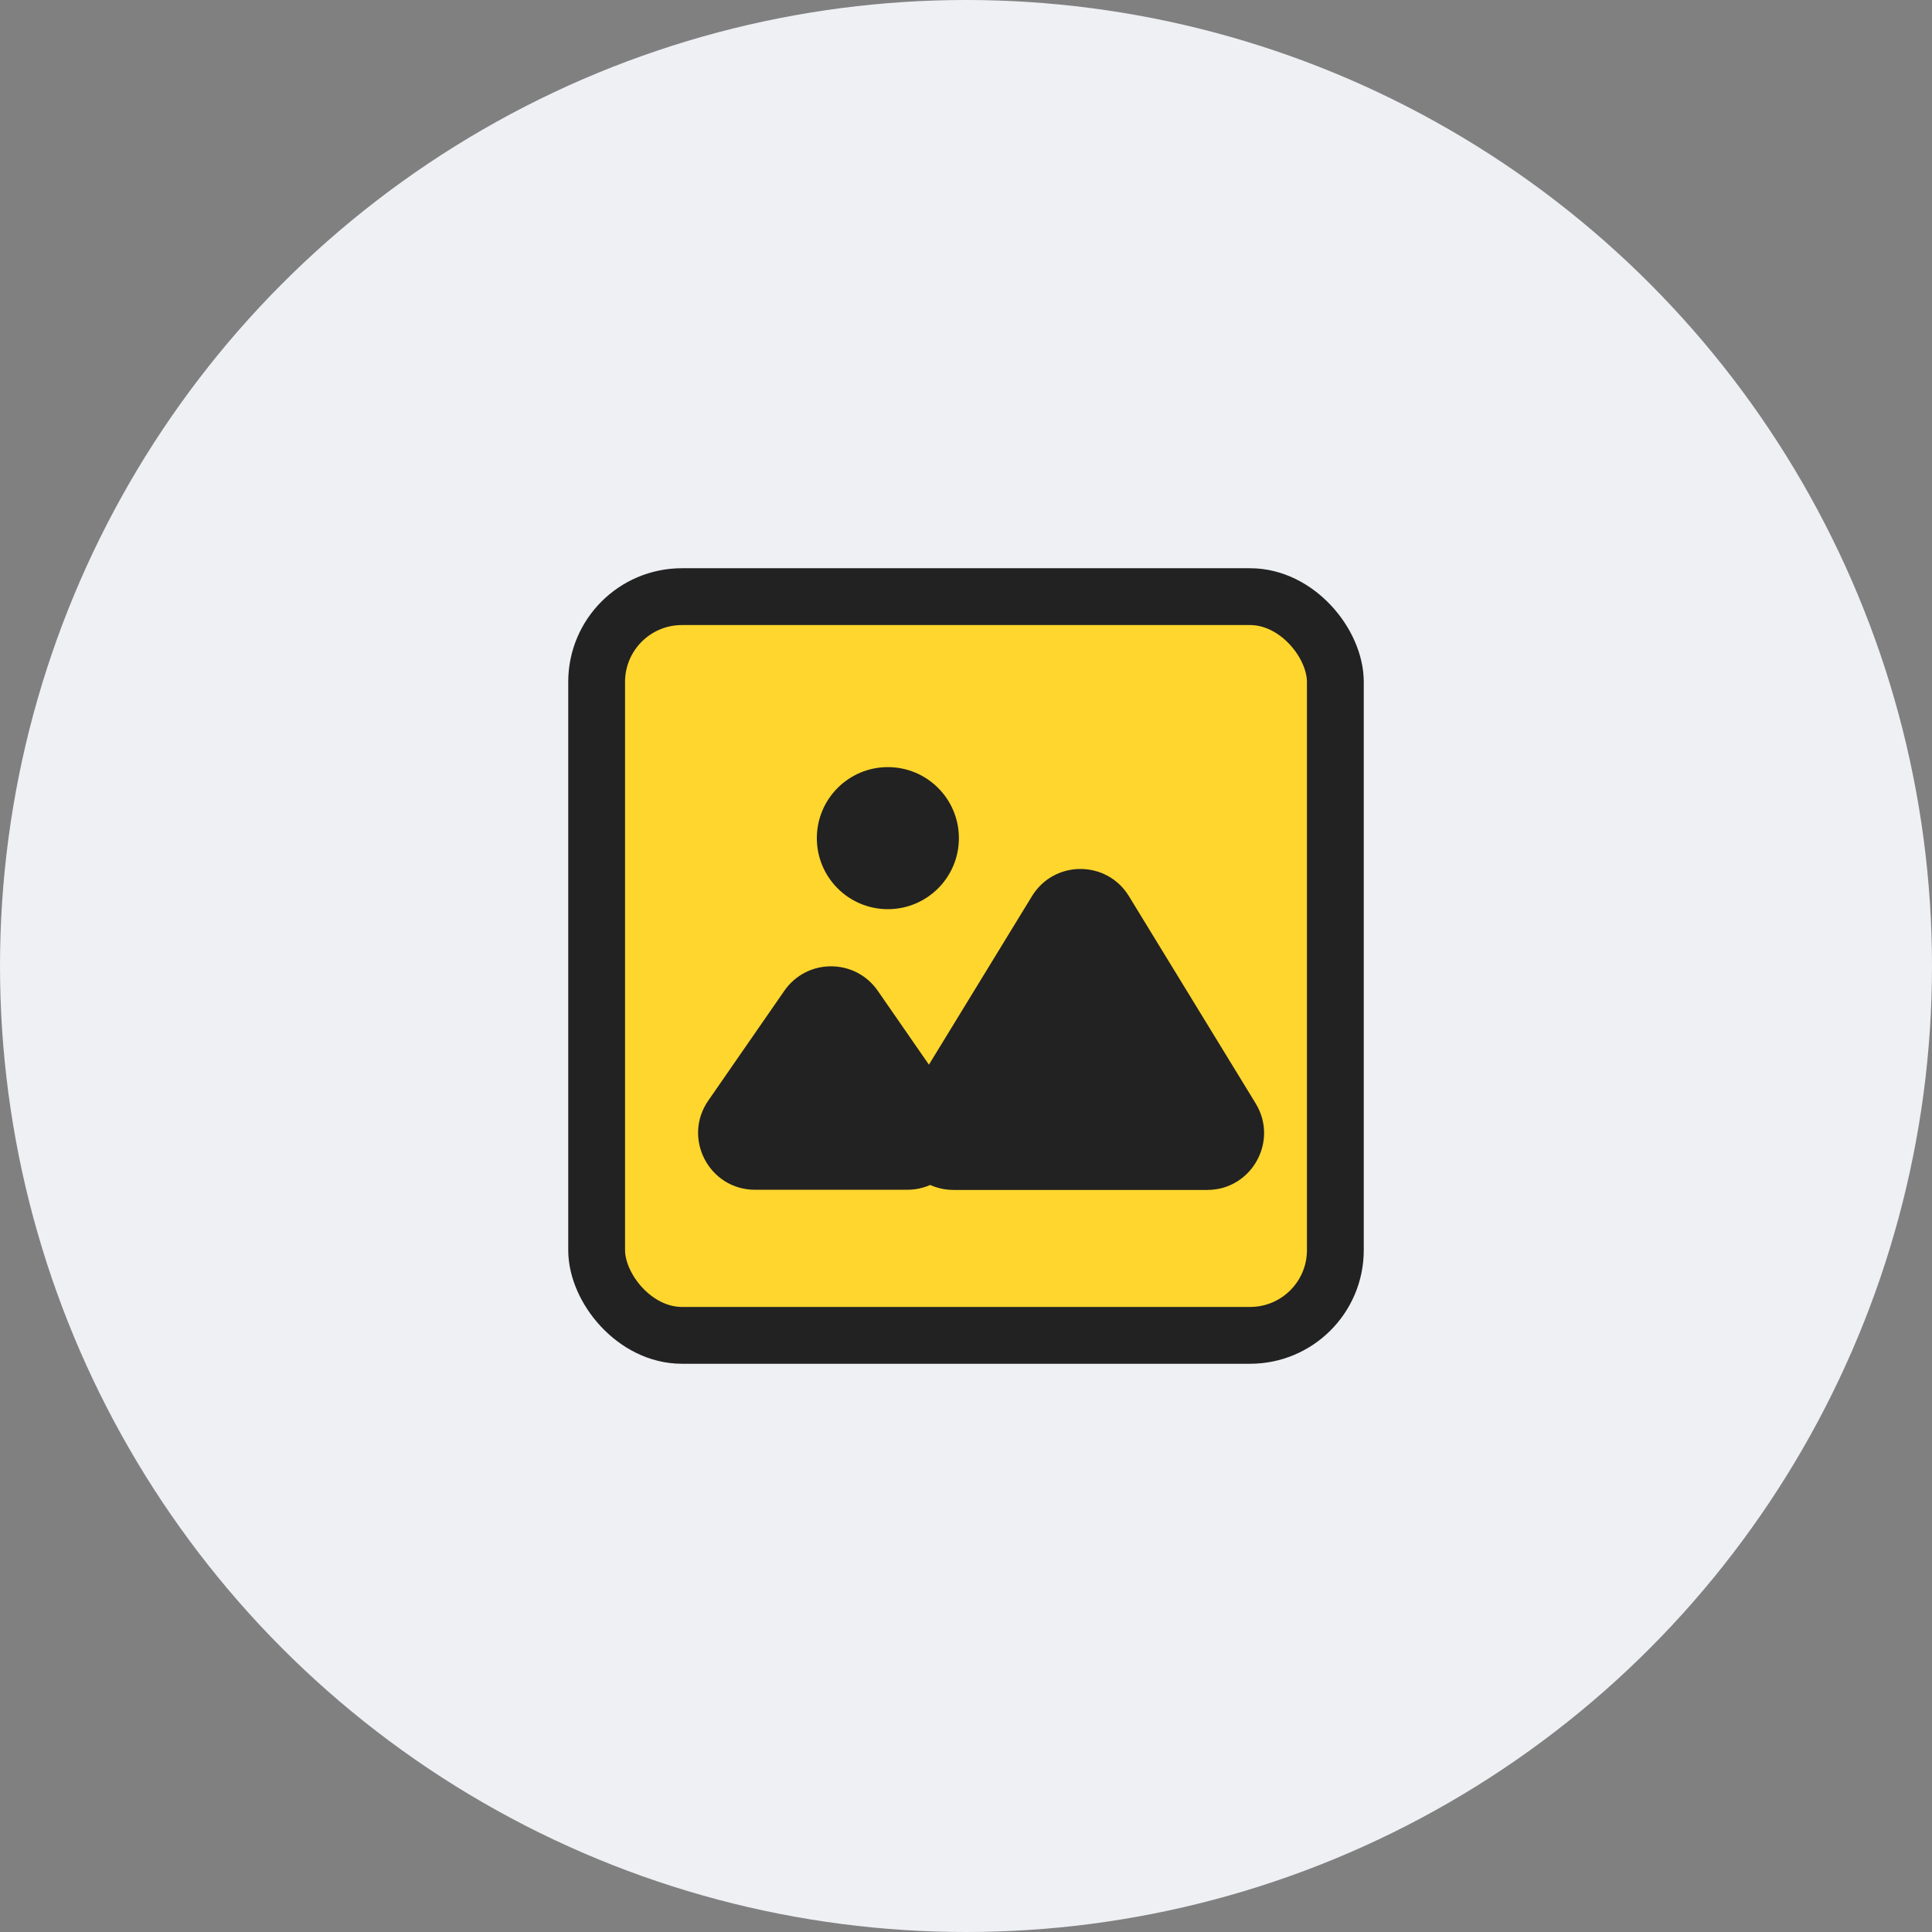 <svg width="34" height="34" viewBox="0 0 34 34" fill="none" xmlns="http://www.w3.org/2000/svg">
<rect x="0" y="0" width="34" height="34" fill="#808080" stroke="none"/>
<g id="Group 2611">
<g id="Group 1391">
<g id="Group 1393">
<circle id="Ellipse 93" cx="17" cy="17" r="17" fill="#EEF0F4"/>
</g>
</g>
<g id="Group 466">
<g id="Group 1413">
<rect id="Rectangle 1837" x="10.5" y="10.5" width="13" height="13" rx="1.5" fill="#FFD62D" stroke="#222222"/>
<g id="Group 1412">
<g id="Group 465">
<g id="Group 1411">
<path id="Polygon 2" d="M18.161 15.771C18.551 15.133 19.477 15.133 19.867 15.771L22.098 19.419C22.505 20.086 22.025 20.941 21.244 20.941H16.783C16.002 20.941 15.523 20.086 15.93 19.419L18.161 15.771Z" fill="#222222"/>
<path id="Polygon 3" d="M13.803 17.436C14.201 16.862 15.049 16.862 15.447 17.436L16.785 19.368C17.245 20.031 16.77 20.938 15.963 20.938H13.287C12.48 20.938 12.005 20.031 12.465 19.368L13.803 17.436Z" fill="#222222"/>
</g>
</g>
<circle id="Ellipse 2" cx="15.625" cy="14.75" r="1.25" fill="#222222"/>
</g>
</g>
</g>
</g>
</svg>
